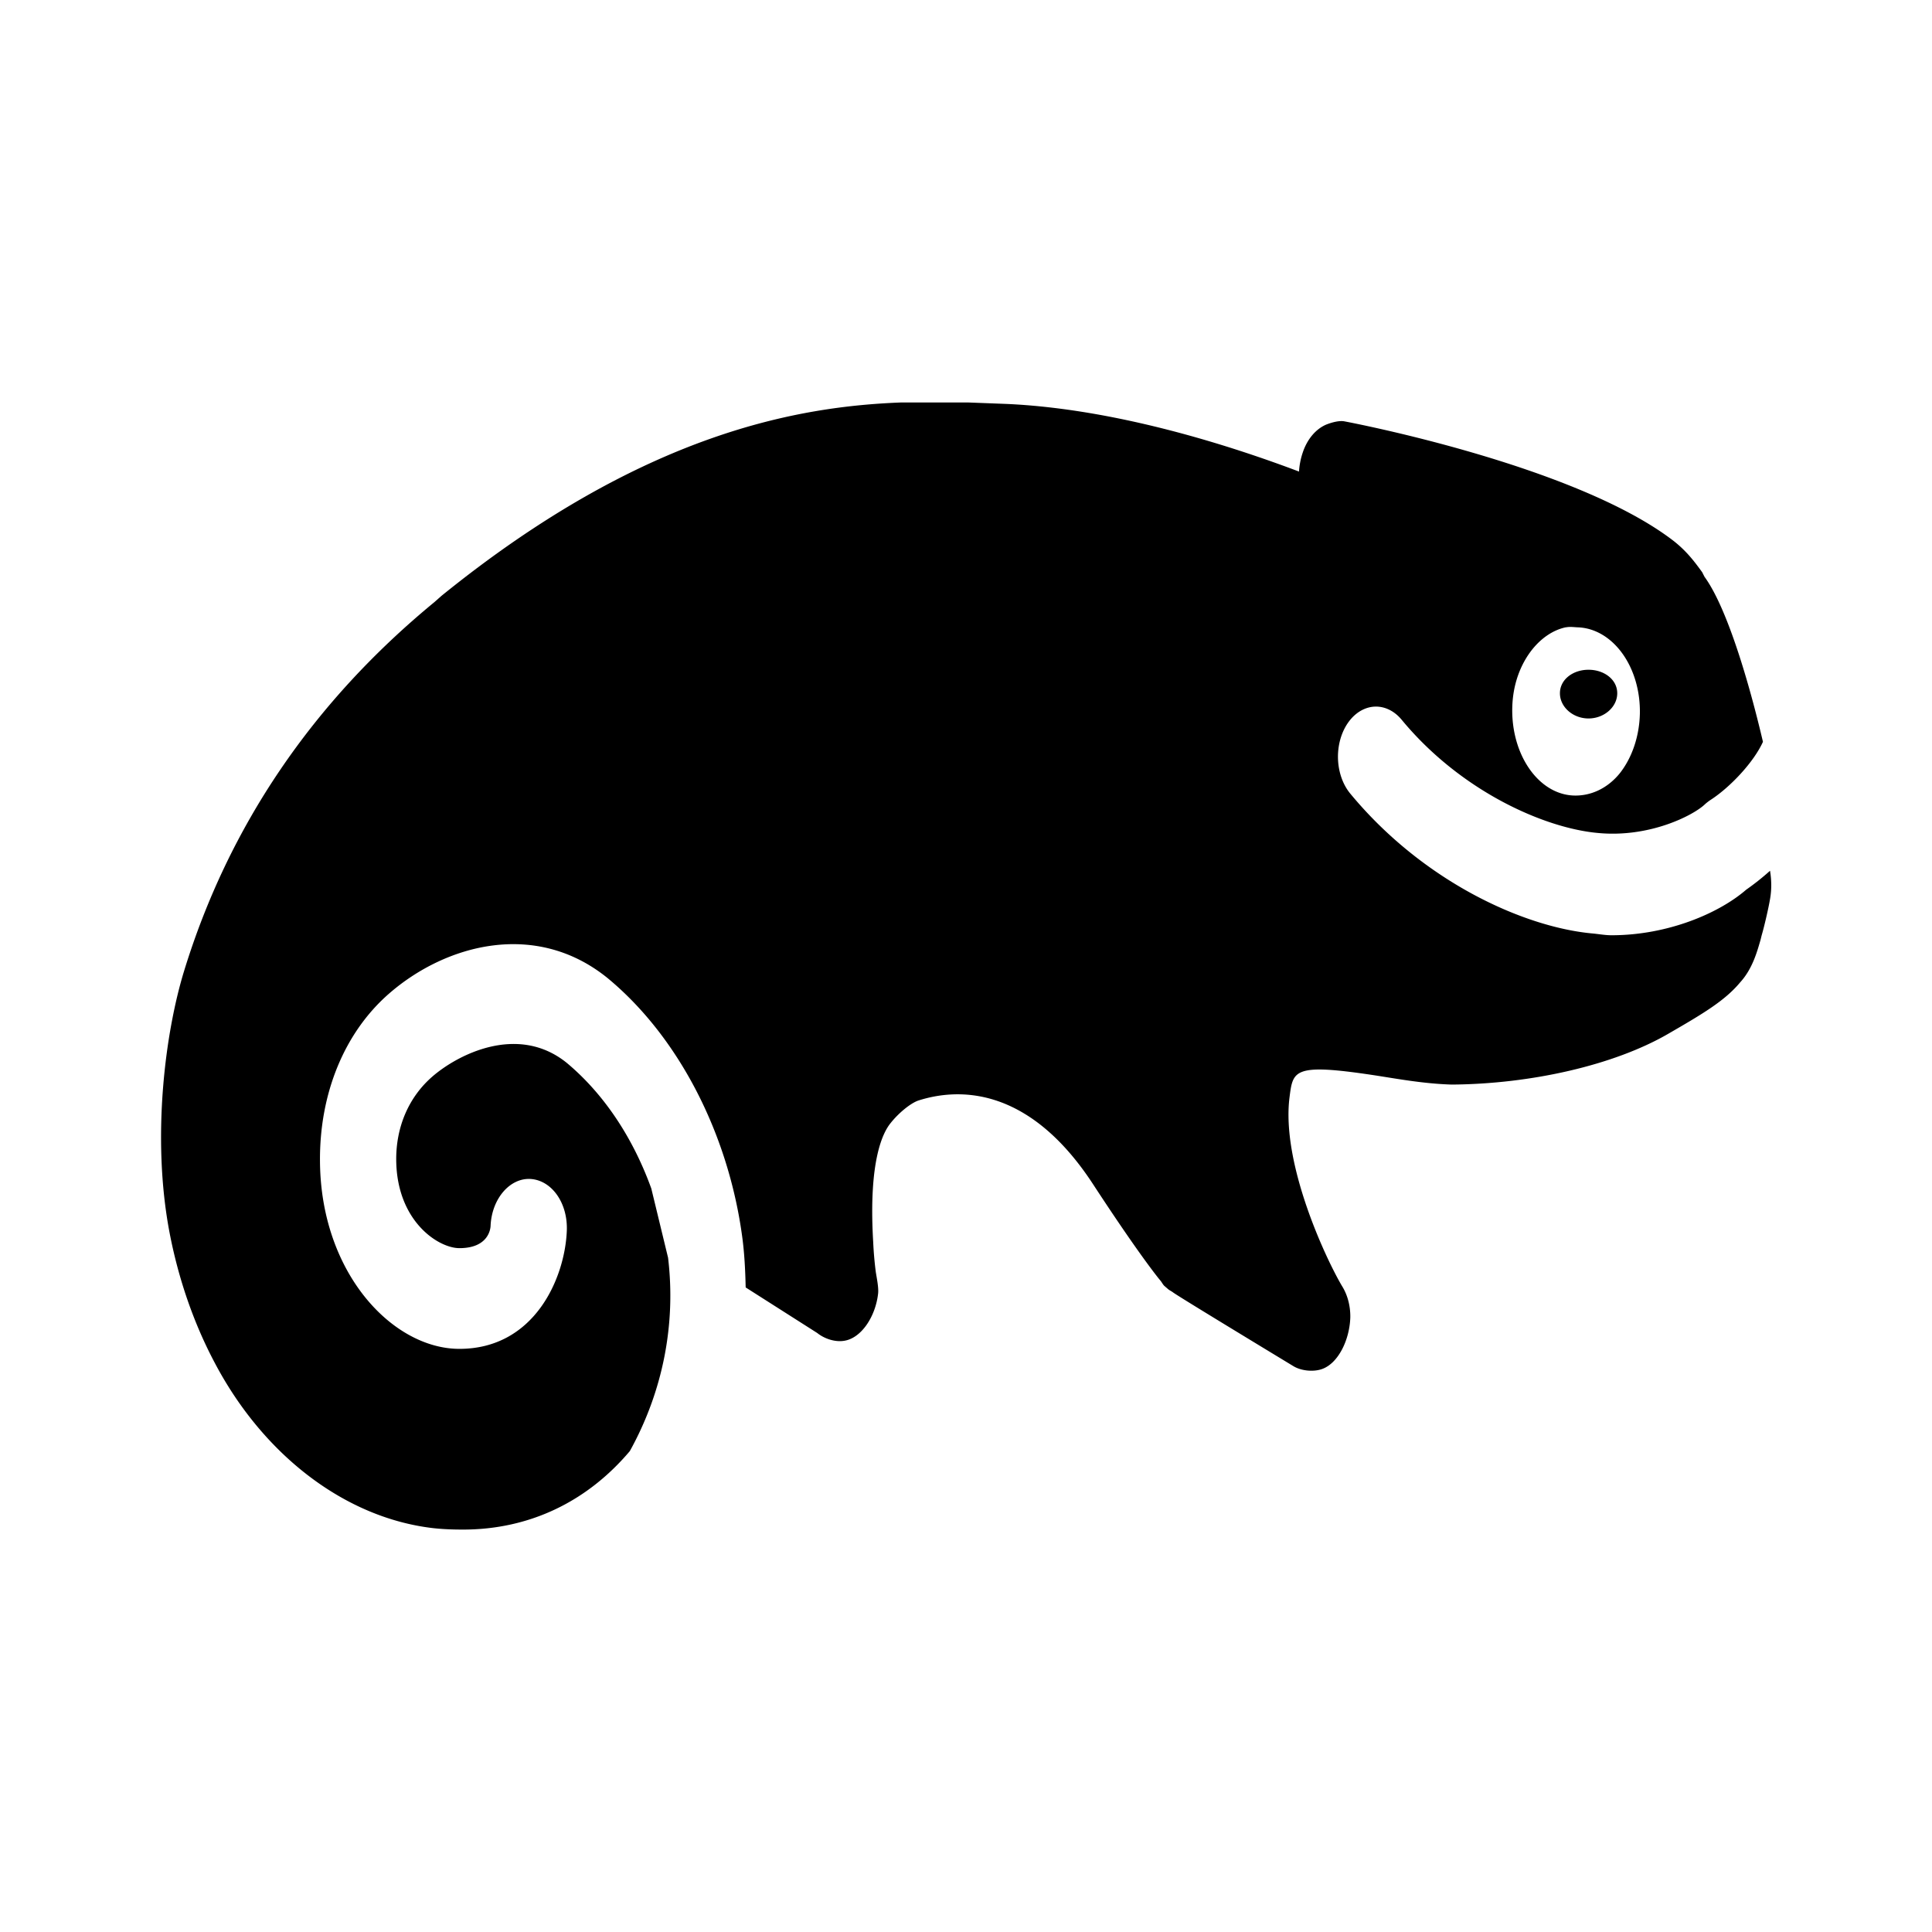 <?xml version="1.0" encoding="UTF-8"?>
<svg id="svg3570" width="24" height="24" version="1.1" viewBox="0 0 24 24" xmlns="http://www.w3.org/2000/svg">
 <path id="path4141" d="m11.186 5c-1.235 0.049-3.173 0.354-5.702 2.402l-0.088 0.078c-1.514 1.245-2.558 2.784-3.111 4.588-0.228 0.745-0.406 2.049-0.179 3.243 0.108 0.564 0.296 1.119 0.563 1.621 0.605 1.147 1.62 1.924 2.711 2.051 0.124 0.014 0.251 0.018 0.371 0.018 0.83 0 1.545-0.35 2.073-0.975 0.411-0.742 0.574-1.577 0.475-2.402l-0.208-0.859a2.855 3.764 0 0 0-1.051-1.562c-0.609-0.491-1.36-0.1-1.673 0.174-0.287 0.251-0.449 0.619-0.445 1.037 0.008 0.757 0.523 1.091 0.785 1.091 0.365 0 0.385-0.245 0.387-0.272 0.013-0.344 0.243-0.606 0.502-0.587 0.261 0.02 0.46 0.301 0.445 0.646-0.024 0.583-0.399 1.464-1.334 1.464-0.826 0-1.721-0.936-1.732-2.325-0.008-0.845 0.302-1.604 0.859-2.089 0.703-0.612 1.82-0.914 2.711-0.194 0.877 0.723 1.497 1.92 1.673 3.201 0.03 0.215 0.04 0.429 0.045 0.644l0.889 0.566c0.091 0.073 0.22 0.113 0.326 0.098 0.219-0.027 0.398-0.301 0.43-0.587 9e-3 -0.073-0.018-0.199-0.029-0.272a2.631 3.468 0 0 1-0.032-0.372c-0.061-1.025 0.128-1.359 0.208-1.464 0.106-0.137 0.262-0.262 0.357-0.292 0.461-0.146 1.347-0.208 2.162 1.034 0.394 0.603 0.664 0.981 0.814 1.171l0.032 0.039c0.013 0.017 0.028 0.045 0.043 0.059l0.045 0.039c0.015 0.014 0.042 0.027 0.059 0.039 0.02 0.015 0.039 0.034 1.497 0.918 0.098 0.061 0.249 0.075 0.355 0.039 0.205-0.069 0.347-0.365 0.355-0.644a0.449 0.592 0 0 0-0.104-0.39c-0.203-0.344-0.755-1.522-0.651-2.343 0.043-0.334 0.046-0.426 1.051-0.274 0.287 0.044 0.61 0.105 0.963 0.116 0.991-0.007 2.015-0.242 2.682-0.626 0.435-0.251 0.712-0.415 0.902-0.644 0.155-0.169 0.212-0.388 0.253-0.527l0.014-0.057c0.032-0.107 0.085-0.337 0.104-0.45 0.022-0.124 0.018-0.242 0-0.352a3.17 4.178 0 0 1-0.296 0.235c-0.335 0.291-0.972 0.566-1.673 0.566-0.074 0-0.148-0.013-0.224-0.021-0.848-0.073-2.108-0.634-3.021-1.738a0.472 0.622 0 1 1 0.638-0.918c0.739 0.894 1.783 1.35 2.444 1.407 0.633 0.059 1.17-0.215 1.318-0.352 0.021-0.02 0.052-0.044 0.075-0.059 0.239-0.154 0.535-0.465 0.651-0.722-0.168-0.718-0.443-1.663-0.726-2.05l-0.029-0.057c-0.082-0.112-0.183-0.254-0.357-0.39-1.231-0.947-4.06-1.479-4.088-1.484-0.066-0.012-0.157 0.014-0.222 0.039a0.48 0.633 0 0 0-0.296 0.352c-0.024 0.071-0.041 0.155-0.045 0.233-0.813-0.307-2.246-0.777-3.629-0.84l-0.473-0.018zm8.267 2.793c0.052-0.01 0.093-0.002 0.147 0a0.792 1.044 0 0 1 0.771 1.073 0.814 1.073 0 0 1-0.251 0.742c-0.155 0.19-0.366 0.284-0.579 0.274-0.437-0.022-0.77-0.515-0.755-1.094 0.007-0.281 0.098-0.533 0.251-0.724 0.117-0.144 0.262-0.24 0.416-0.272zm0.28 0.527c-0.194 0-0.355 0.122-0.355 0.292s0.161 0.313 0.355 0.313c0.194 0 0.357-0.142 0.357-0.313 0-0.171-0.163-0.292-0.357-0.292z" stroke-width=".544" fill="#000"/>
</svg>
